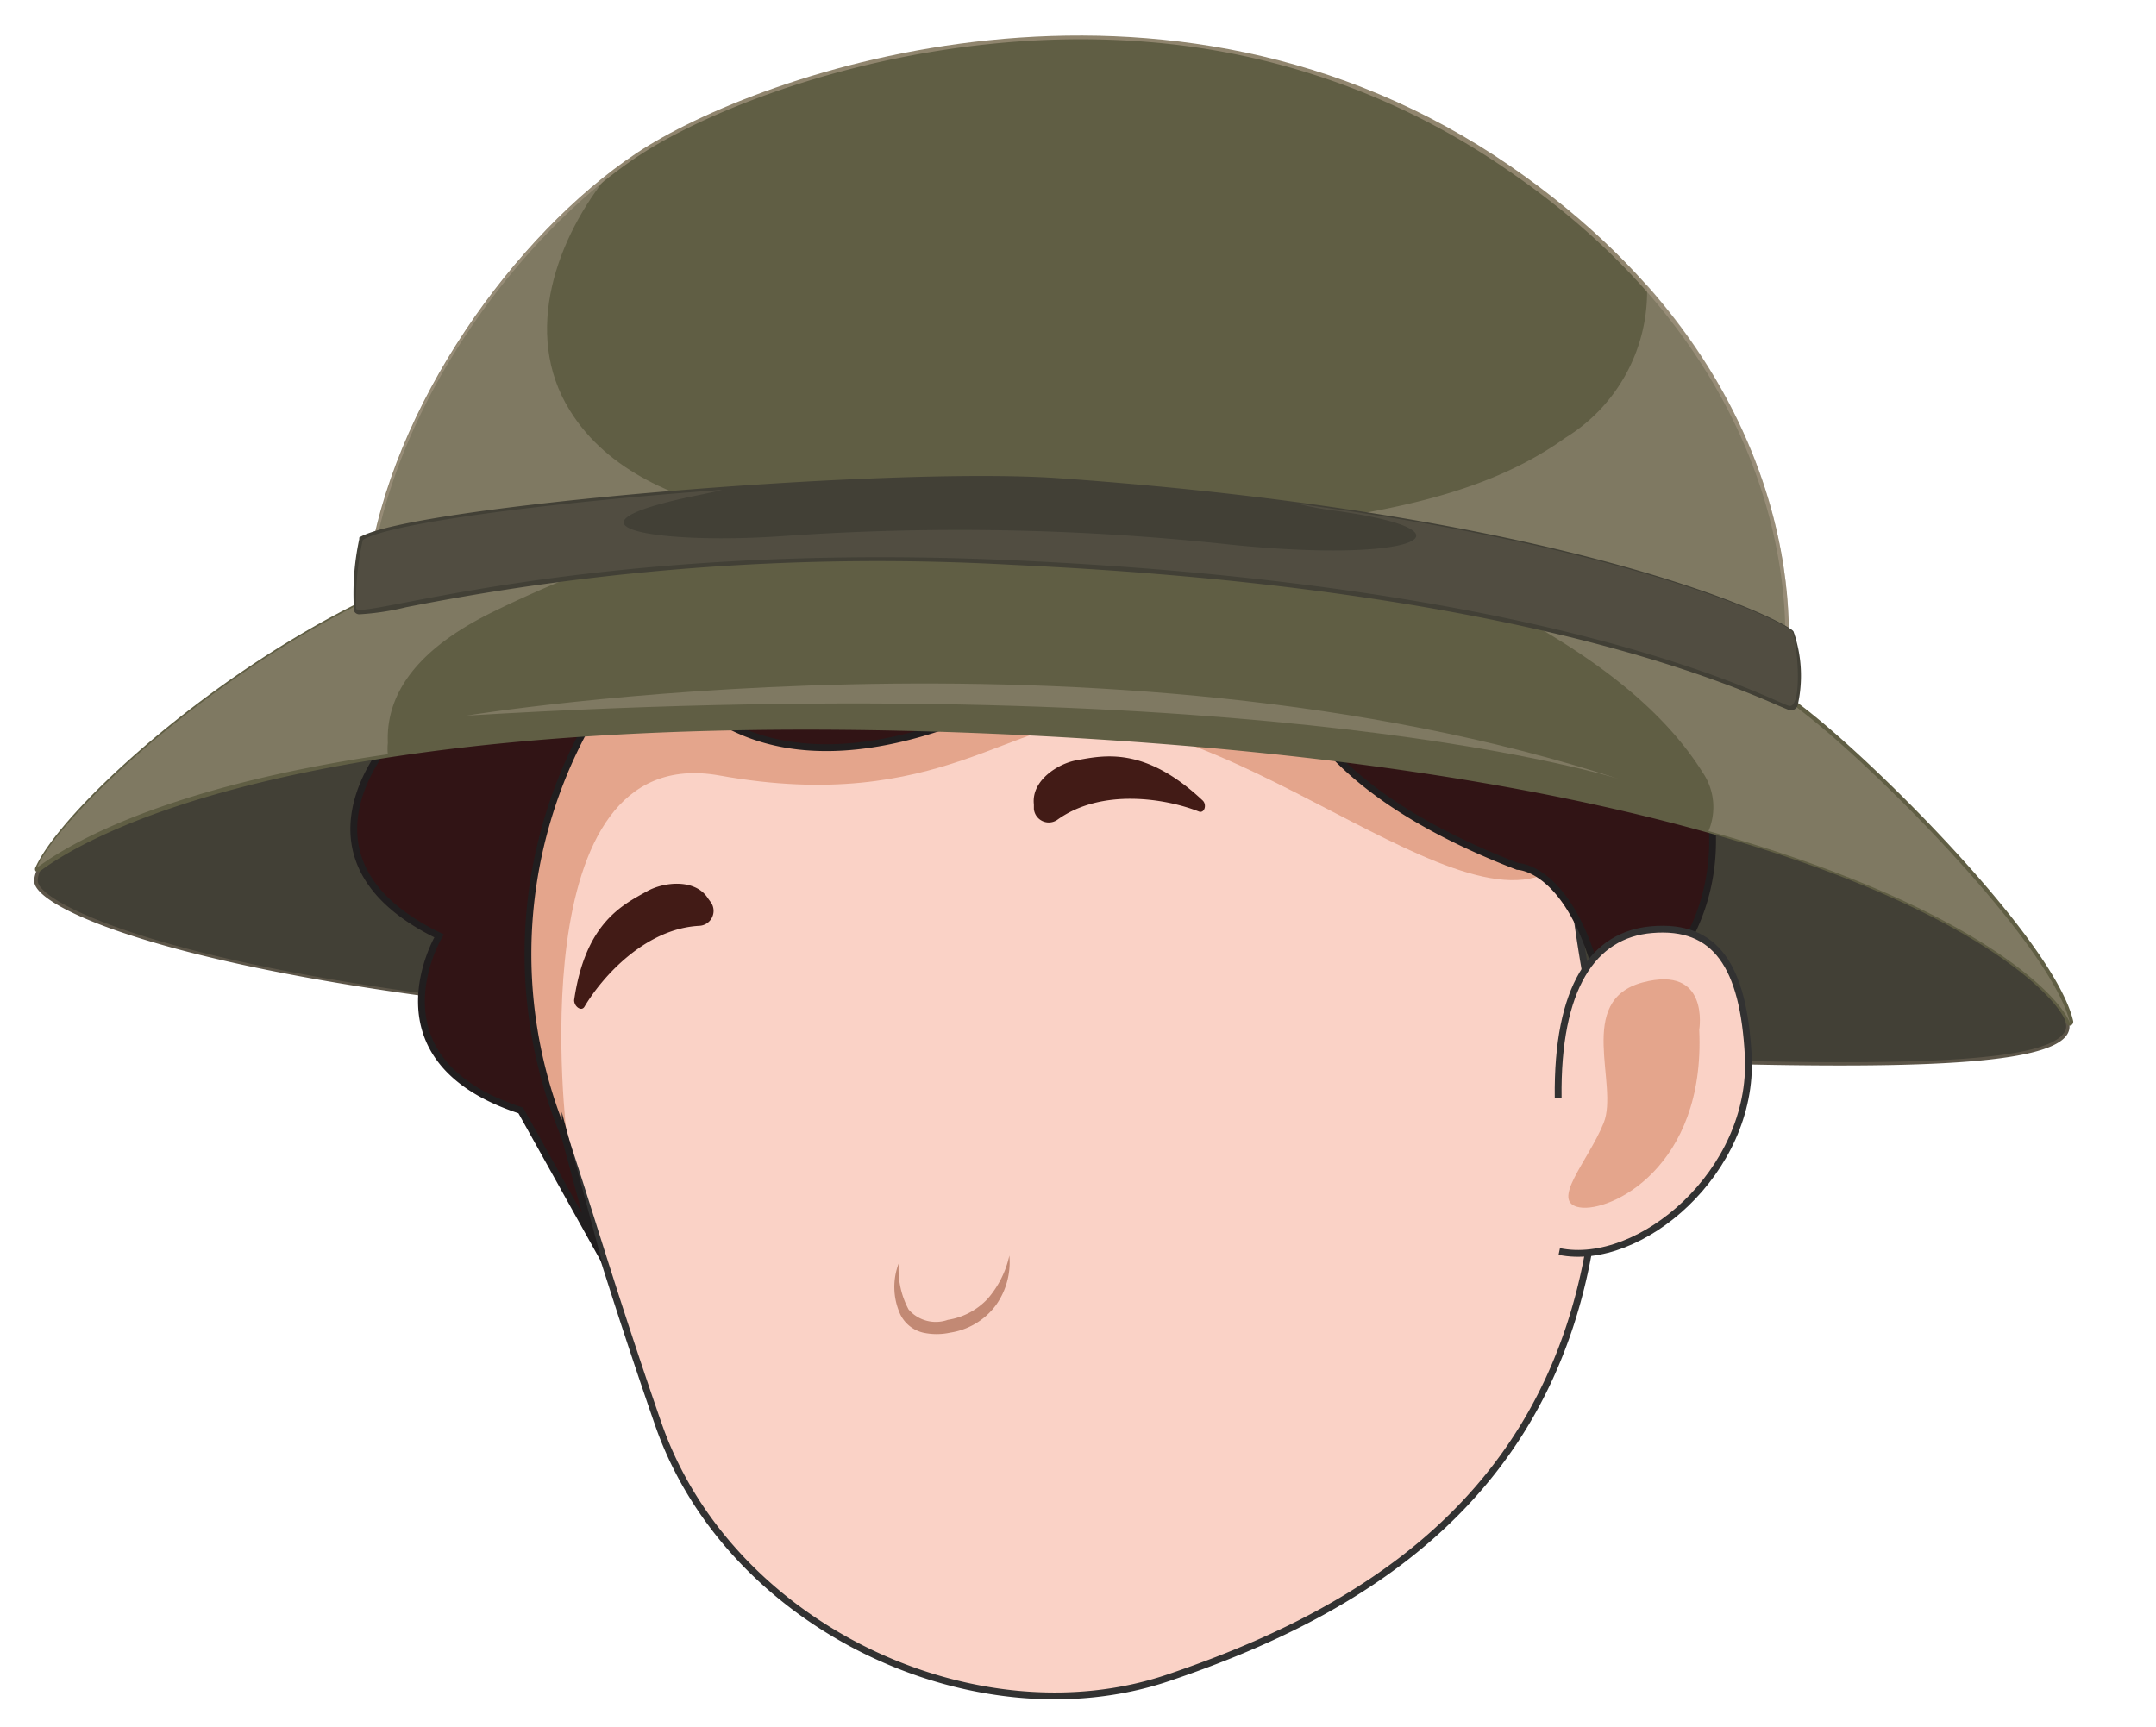 <svg xmlns="http://www.w3.org/2000/svg" viewBox="0 0 79.16 63.43"><defs><style>.cls-1{isolation:isolate;}.cls-2{fill:#5c5548;}.cls-3{fill:#424036;}.cls-4{fill:#fad2c6;stroke:#323232;}.cls-4,.cls-7{stroke-miterlimit:10;stroke-width:0.25px;}.cls-5{fill:#e4a58c;}.cls-6{fill:#421b16;}.cls-7{fill:#311415;stroke:#211e1f;}.cls-8{fill:#90856e;}.cls-9{fill:#605e44;}.cls-10,.cls-13{fill:#9e9580;opacity:0.5;}.cls-10,.cls-12{mix-blend-mode:multiply;}.cls-11,.cls-12{fill:#676254;}.cls-12{opacity:0.4;}.cls-13{mix-blend-mode:screen;}.cls-14{fill:#c28974;}</style></defs><g class="cls-1"><g id="Layer_1" data-name="Layer 1"><path class="cls-2" d="M61.59,23.34a17.71,17.71,0,0,1,4.47,2.71c2.85,2.16,9.31,8.74,9.91,11.52S58.16,38.71,34.34,38,1.42,33.74,1.26,32.4s5.6-7.1,12.18-10.29,15.89-3.27,27.12-3A69.75,69.75,0,0,1,61.59,23.34Z"/><path class="cls-3" d="M40.56,19.29C29.7,19,20.17,19,13.49,22.24,7,25.39,1.24,31.12,1.39,32.38c.1.84,5.44,3.58,21.75,4.92,3.46.28,7.23.48,11.2.6,5.8.17,11.35.39,16.25.59,13.92.56,24,1,25.17-.53a.39.39,0,0,0,.09-.36c-.58-2.68-6.91-9.2-9.86-11.44a17.44,17.44,0,0,0-4.45-2.69,70.09,70.09,0,0,0-18-4C42.55,19.37,41.54,19.32,40.56,19.29Z"/><path class="cls-4" d="M16.46,28.35a2.91,2.91,0,0,0-.23,3.13c4.38,8.14,4.43,10.7,7.94,20.82,2.6,7.48,11.67,11.69,18.71,9.32C51.53,58.7,61.1,52.8,58.17,35.45c-1.3-7.64-.94-16.11-2.76-18.41-6.12-7.76-10.23-5.36-21-1.66C24.3,18.84,20.17,20.68,16.46,28.35Z"/><path class="cls-5" d="M20.82,41.78s-1.88-14.64,5.6-13.3c8.15,1.47,10.89-2.32,14.17-1.93,7.17.84,16.09,10.36,17.87,3S39.76,15.9,39.76,15.9s-18,.09-19.18.7-5.1,10.45-5.1,10.45Z"/><path class="cls-6" d="M25.68,34a.55.55,0,0,0,.43-.85L26,33c-.47-.75-1.64-.61-2.24-.27-.92.51-2.27,1.17-2.68,4,0,.24.27.43.38.24C22.12,35.86,23.7,34.1,25.68,34Z"/><path class="cls-6" d="M38.83,30.1a.55.55,0,0,1-.87-.39v-.17c-.1-.88.89-1.5,1.57-1.62,1-.18,2.5-.52,4.62,1.47.18.16.07.5-.14.41C42.79,29.32,40.45,28.94,38.83,30.1Z"/><path class="cls-7" d="M23.84,23.51s3.18,8.72,16.71.24c0,0-16.62-.11-.89-6.25,0,0-1.55,5.88,8.35.8,0,0-5.95,8.26,7.71,13.52,0,0,2.26,0,3.24,5.37.07.39.14.8.19,1.24C60,45,59,37.58,59,37.58s5.54-2.91,3.38-9.76c0,0,3.17-6.38-2.33-11.31,0,0,.36-9.18-9.79-8.06,0,0-5-7.59-10.68-5.46,0,0-10.27-3.77-14.43,5.39,0,0-7.24-.17-9.07,8.95,0,0-5,5-1.79,9.91,0,0-3.91,4.35,1.83,7.13,0,0-2.72,4.55,3,6.41l2.63,4.72-1-3.72a17.34,17.34,0,0,1,2.7-17.9Z"/><path class="cls-8" d="M13.44,22.11c6.58-3.19,15.89-3.27,27.12-3a69.75,69.75,0,0,1,21,4.19,17.71,17.71,0,0,1,4.47,2.71c2.85,2.16,9.31,8.74,9.91,11.52C75.33,35.73,66.7,28,35.23,26.81c-20.54-.76-30.41,2.52-33.84,5.06C2.25,29.94,7.51,25,13.44,22.11Z"/><path class="cls-9" d="M1.31,32a.14.14,0,0,1,0-.16c.9-2,6.19-6.95,12.11-9.83,6.73-3.26,16.29-3.27,27.19-3,1,0,2,.08,3,.17a70.44,70.44,0,0,1,18,4,17.68,17.68,0,0,1,4.51,2.72c2.65,2,9.32,8.66,10,11.6a.15.15,0,0,1-.09.16.13.13,0,0,1-.16-.09c-.57-1.63-7.77-8.16-32.59-10.2-2.56-.21-5.26-.37-8-.47C11.4,26.06,3.36,30.58,1.46,32a.13.13,0,0,1-.08,0Z"/><path class="cls-10" d="M62.51,28.36c-1.82-2.9-5.11-4.89-7.94-6.36A36.33,36.33,0,0,0,51,20.37a67.48,67.48,0,0,1,10.63,3,17.71,17.71,0,0,1,4.47,2.71c2.85,2.16,9.31,8.74,9.91,11.52-.39-1.11-3.71-4.41-13.28-7.08A2.26,2.26,0,0,0,62.51,28.36Z"/><path class="cls-10" d="M25.24,19.72A43.33,43.33,0,0,0,18,22.52c-1.76.88-3.86,2.36-3.76,4.76a2,2,0,0,0,0,.42c-6.9,1-10.94,2.73-12.89,4.17.86-1.93,6.12-6.88,12-9.76,4-1.92,8.9-2.71,14.67-3A23.15,23.15,0,0,0,25.24,19.72Z"/><path class="cls-8" d="M65.61,24.5S67.17,14.19,55.47,6.11C42.79-2.63,27.82,2.65,23.36,5.63s-9,9.28-9.85,15.32c0,0,17.19-2.19,25.2-1.68S61,21.82,65.61,24.5Z"/><path class="cls-9" d="M65.51,24.28c.13-1.44.52-10.73-10.11-18A26.94,26.94,0,0,0,42.13,1.54C34,.88,26.51,3.69,23.42,5.74c-4.16,2.77-8.82,8.81-9.76,15.05,1.79-.22,17.55-2.13,25.06-1.66l1.86.14C48.12,19.89,60.88,21.73,65.51,24.28Z"/><path class="cls-10" d="M20.92,15.07c1.42,2.3,4,3.22,6.24,3.82.79.21,1.59.38,2.39.53-7.75.47-16,1.53-16,1.53.78-5.58,4.71-11.4,8.84-14.6C20.46,8.69,19.15,12.22,20.92,15.07Z"/><path class="cls-10" d="M48.65,19.08c3-.47,6.22-1.13,8.82-3a6.3,6.3,0,0,0,3-5.61c6.2,7,5.13,14,5.13,14-3.77-2.19-14-4-22-4.81C45.29,19.55,47,19.36,48.65,19.08Z"/><path class="cls-11" d="M38.9,17.67c-6.47-.46-23.82,1-25.58,2.16a10.63,10.63,0,0,0-.21,2.56c.18.43,8.41-2.47,24-1.78,20.44.91,28.09,5.22,28.61,5.35s.34-2.35.12-2.73S57.71,19,38.9,17.67Z"/><path class="cls-3" d="M13,22.44a9.51,9.51,0,0,1,.19-2.64l0-.06,0,0c1.81-1.14,19.32-2.62,25.66-2.18,19,1.34,26.78,5.26,27,5.63A4.93,4.93,0,0,1,66,25.92a.28.28,0,0,1-.28.17h0l-.41-.17c-6.79-3-16.1-4.29-22.71-4.83-1.77-.15-3.61-.26-5.48-.35A89.31,89.31,0,0,0,14.91,22.3a9.49,9.49,0,0,1-1.71.26A.21.21,0,0,1,13,22.44Z"/><path class="cls-12" d="M13.32,19.83c1-.63,7-1.39,13.19-1.84-.21.06-.42.1-.65.15-6,1.18-1.76,1.87,2.85,1.55A92.33,92.33,0,0,1,45.17,20c7,.72,9.3-.53,3.66-1.27a10.31,10.31,0,0,1-1.13-.22c12.5,1.67,17.91,4.37,18.1,4.68s.41,2.85-.12,2.73-8.17-4.44-28.61-5.35c-15.55-.69-23.78,2.21-24,1.78A10.63,10.63,0,0,1,13.32,19.83Z"/><path class="cls-13" d="M59.48,28.62S46.74,24.5,17.13,26.28C17.13,26.28,40.52,22.44,59.48,28.62Z"/><path class="cls-4" d="M57.21,40.32c-.05-4.06,1.28-6,3.44-6.18,2.34-.2,3.37,1.33,3.54,4.65.21,4.25-4,7.78-6.94,7.17"/><path class="cls-5" d="M62.39,37.82s.4-2.4-2.08-1.74-.86,3.75-1.43,5.16-2,2.91-.88,3.1S62.62,42.88,62.39,37.82Z"/><path class="cls-14" d="M33,46.39a3.12,3.12,0,0,0,.36,1.7,1.32,1.32,0,0,0,1.44.38,2.54,2.54,0,0,0,1.46-.77,3.58,3.58,0,0,0,.8-1.59,2.71,2.71,0,0,1-.5,1.83,2.57,2.57,0,0,1-1.67,1,2.34,2.34,0,0,1-1,0,1.26,1.26,0,0,1-.83-.66A2.42,2.42,0,0,1,33,46.39Z"/></g></g></svg>